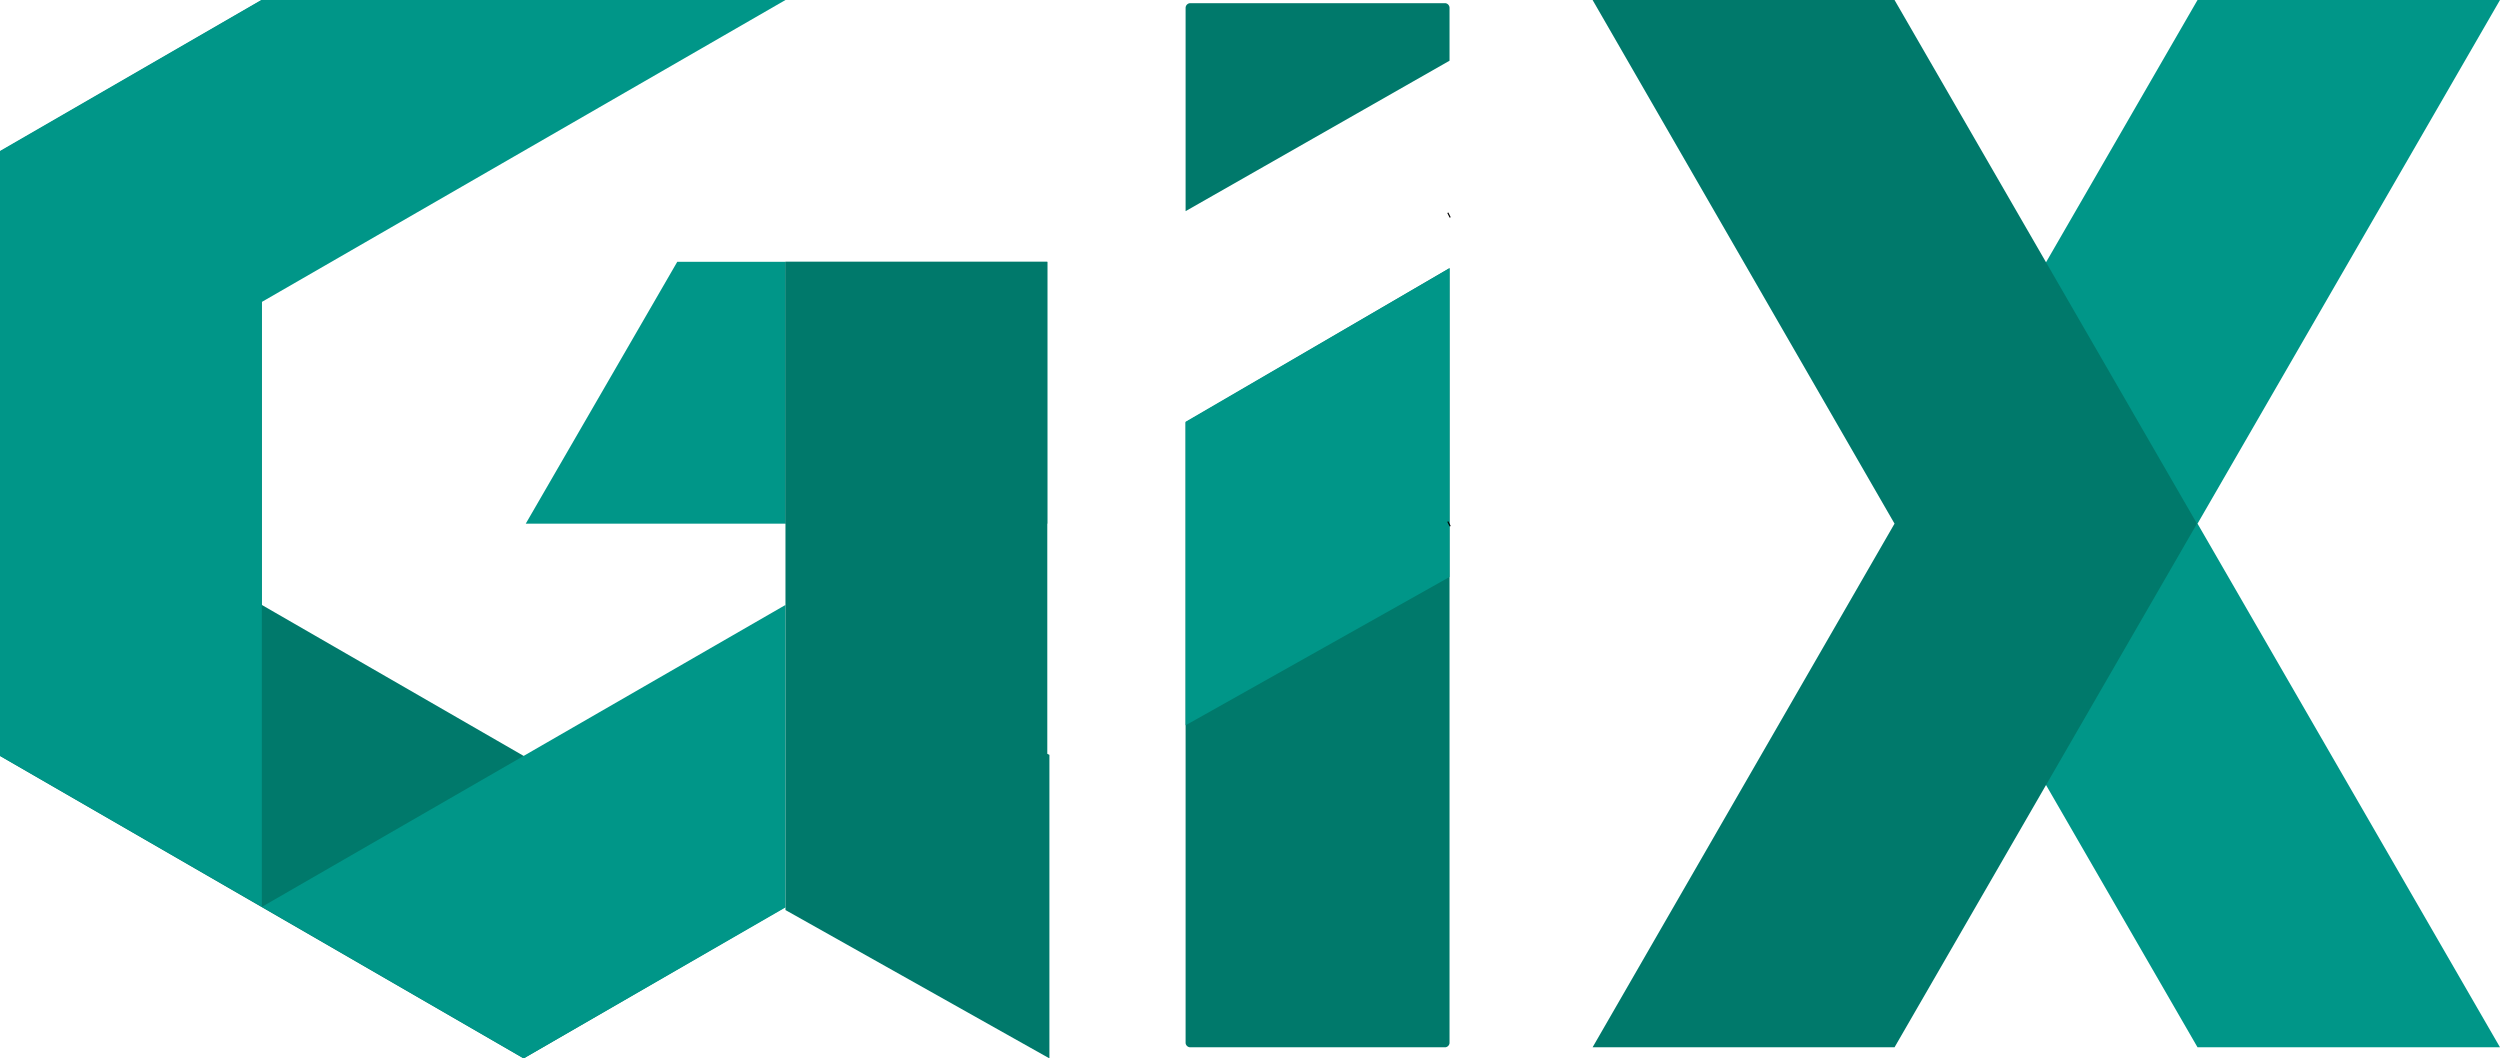 <svg xmlns="http://www.w3.org/2000/svg" viewBox="0 0 47.36 20.05">
  <defs>
    <style>
    .cls-logo1{fill:#00796b;}
    .cls-logo2{fill:#009688;}
    .cls-logo3{fill:#00796b;}
    .cls-logo4{fill:none;stroke:#000;stroke-miterlimit:10;stroke-width:0.1px;}
    </style>
  </defs>
  <g id="Слой_2" data-name="Слой 2">
    <g id="Слой_1-2" data-name="Слой 1">
      <polygon class="cls-logo1" points="4.96 11.46 14.88 17.18 9.92 20.05 0 14.32 0 2.87 4.96 0 4.96 11.46"/>
      <polygon class="cls-logo2" points="14.88 11.46 14.88 17.19 9.92 20.05 4.96 17.18 14.88 11.46"/>
      <polygon class="cls-logo2" points="14.88 0 4.96 5.72 4.96 17.18 0 14.32 0 2.86 4.95 0 14.88 0"/>
      <polygon class="cls-logo2" points="14.88 4.96 14.88 9.92 9.96 9.92 12.83 4.96 14.88 4.96"/>
      <rect class="cls-logo1" x="14.88" y="4.96" width="4.96" height="4.96"/>
      <path class="cls-logo3" d="M27.46.15v1L22.46,4V.15a.09.09,0,0,1,.09-.09h4.83A.09.09,0,0,1,27.46.15Z"/>
      <path class="cls-logo3" d="M27.46,5.08V19.76a.09.09,0,0,1-.08.08H22.55a.09.09,0,0,1-.09-.08V8Z"/>
      <polygon class="cls-logo2" points="41.63 9.92 47.36 19.84 41.63 19.84 35.9 9.92 41.63 0 47.36 0 41.63 9.92"/>
      <polygon class="cls-logo1" points="41.62 9.92 35.89 19.84 30.17 19.84 35.89 9.92 30.17 0 35.89 0 41.62 9.92"/>
      <polygon class="cls-logo2" points="27.46 5.08 27.46 10.93 22.46 13.74 22.46 7.99 27.46 5.08"/>
      <line class="cls-logo4" x1="27.46" y1="4.07" x2="27.44" y2="4.08"/>
      <line class="cls-logo4" x1="27.46" y1="9.92" x2="27.44" y2="9.93"/>
      <polygon class="cls-logo1" points="19.88 14.3 19.88 20.05 14.88 17.24 14.88 4.96 19.84 4.96 19.84 14.28 19.88 14.3"/>
    </g>
  </g>
</svg>